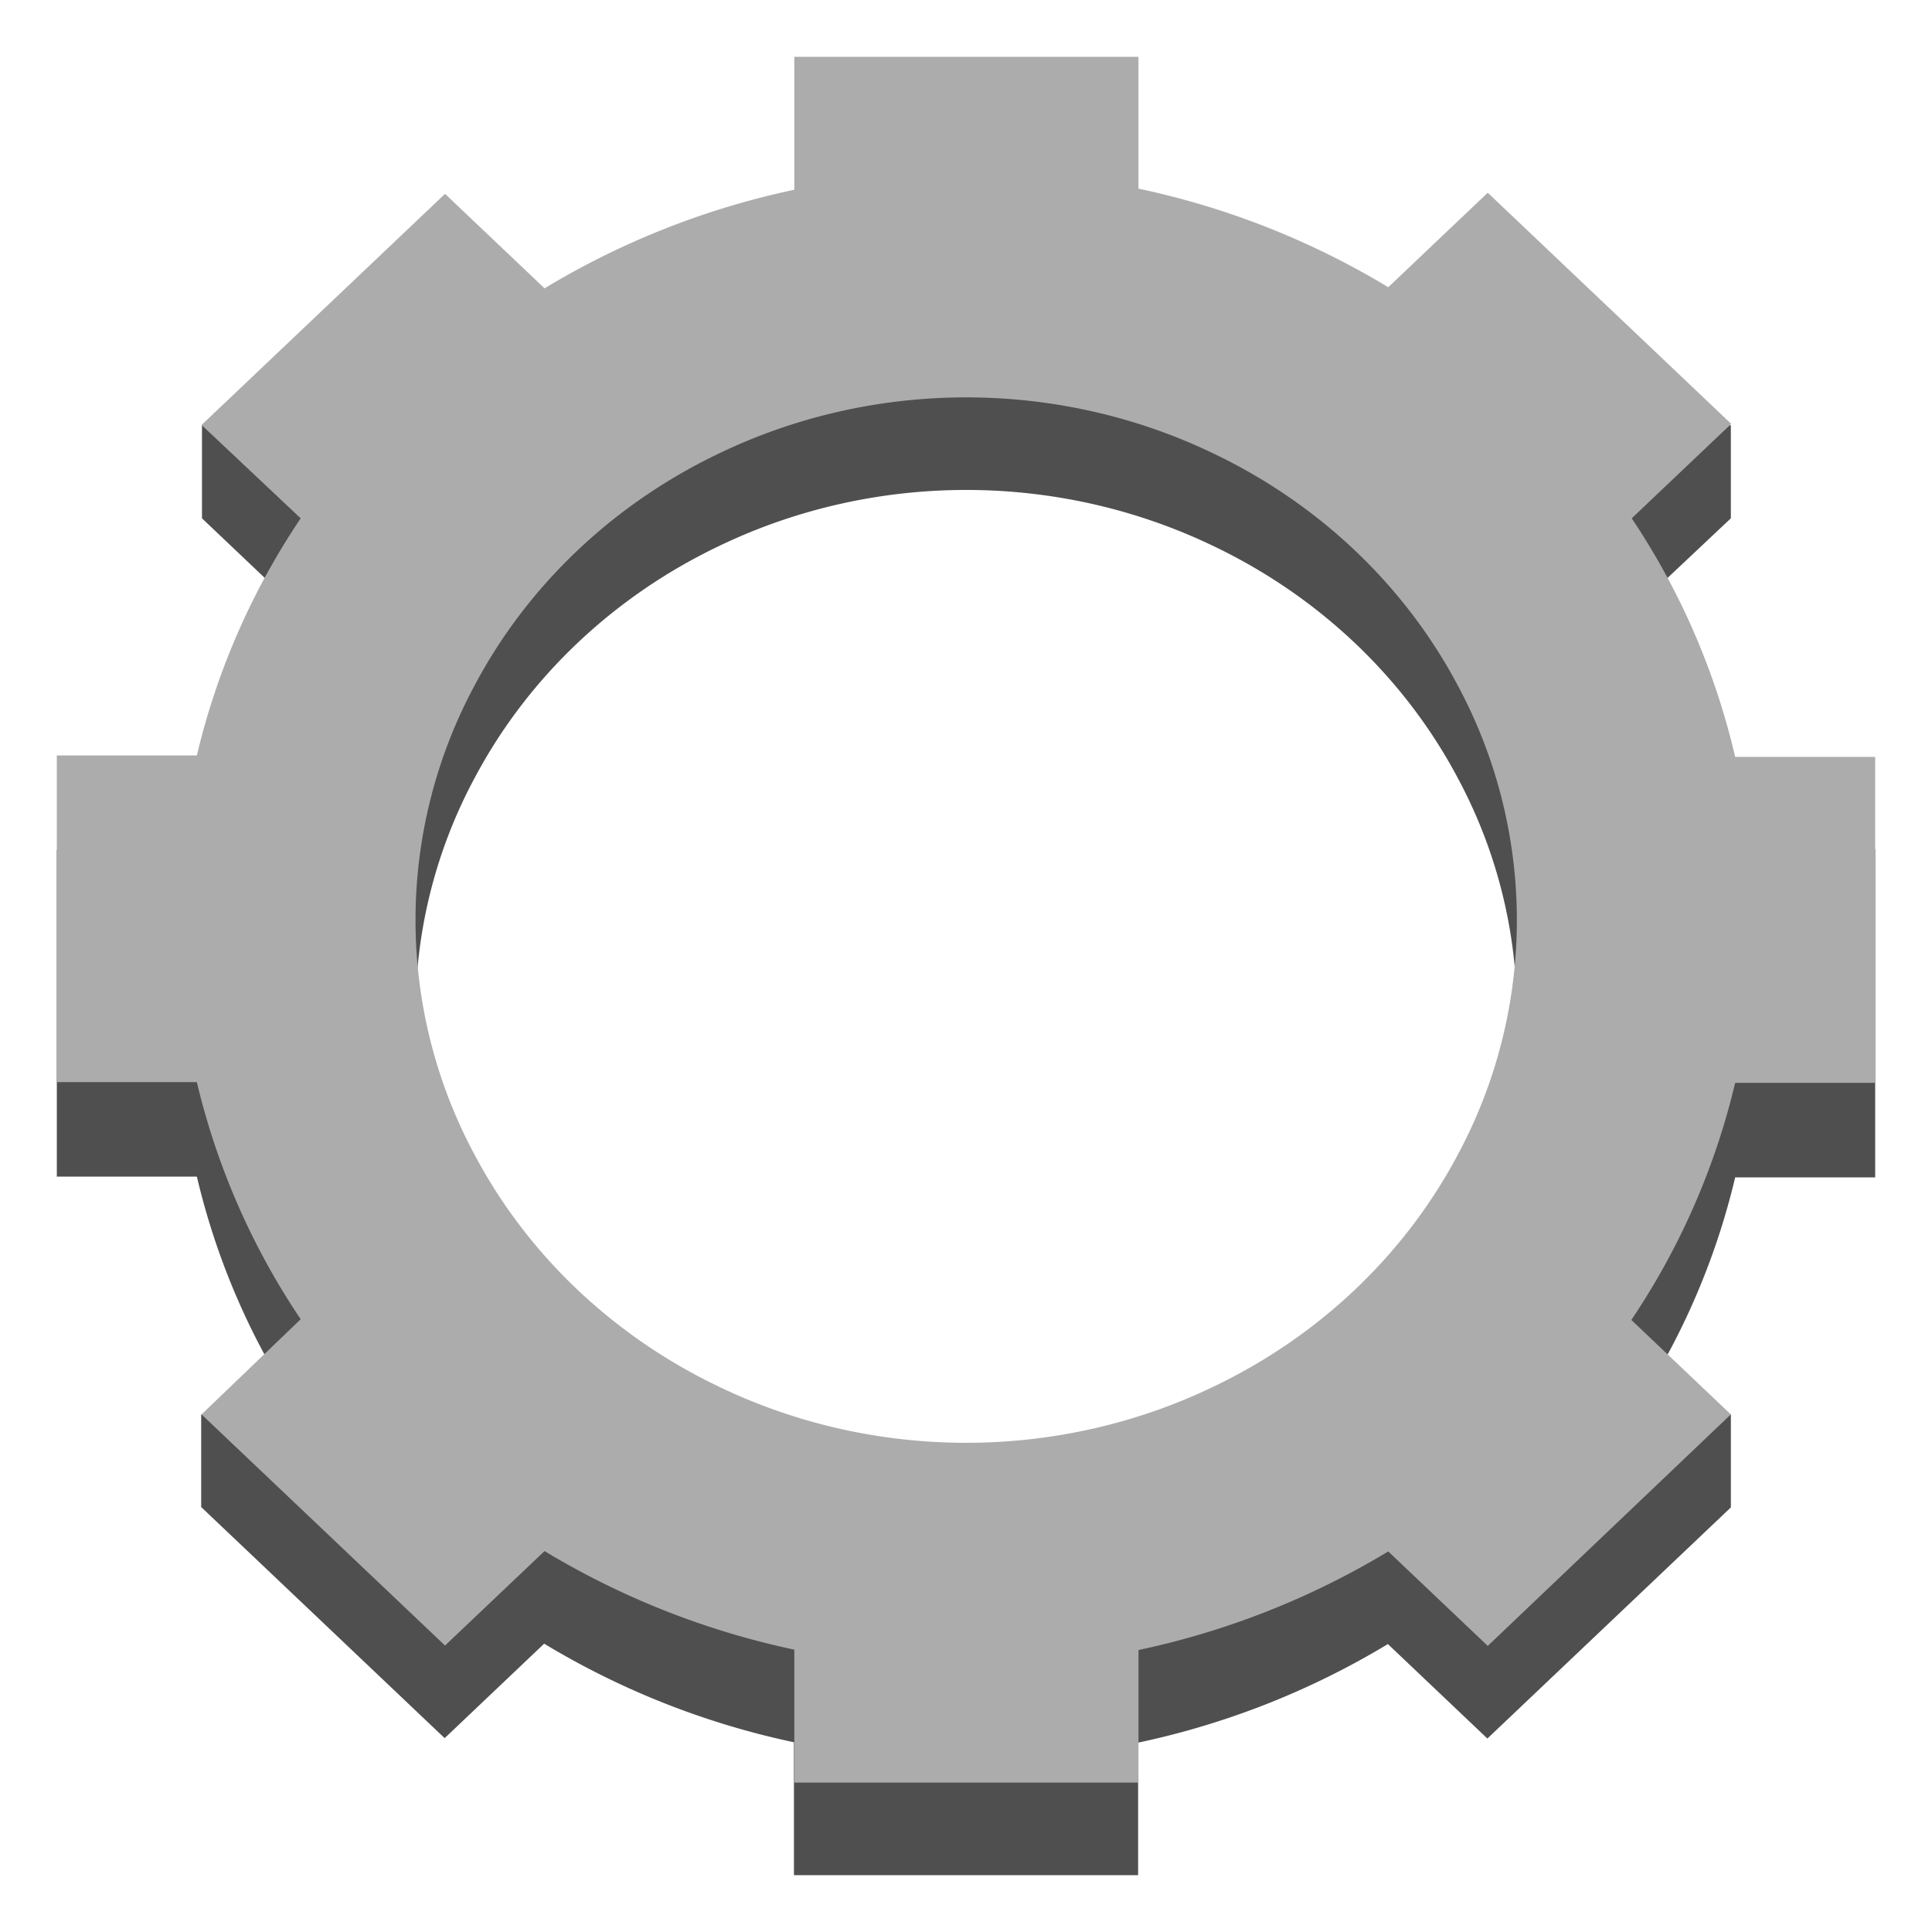 <svg xmlns="http://www.w3.org/2000/svg" xmlns:xlink="http://www.w3.org/1999/xlink" fill="#fff" fill-rule="evenodd" stroke="#000" stroke-linecap="round" stroke-linejoin="round" viewBox="0 0 85 85"><use xlink:href="#a" x="2.5" y="2.5"/><symbol id="a" overflow="visible"><g stroke="none"><path fill="#4f4f4f" d="M73.84 34.858a31.82 31.82 0 0 0-4.568-10.431l4.378-4.123v-4.09l-15.072-1.938a35.48 35.48 0 0 0-10.989-4.337V7.967H32.447v1.955a35.465 35.465 0 0 0-10.989 4.337L6.386 16.197v4.107l4.378 4.156a31.82 31.82 0 0 0-4.568 10.431H0v14.374h6.161a31.816 31.816 0 0 0 4.568 10.464H6.351v4.074l10.712 10.168 4.378-4.156a35.48 35.48 0 0 0 10.989 4.337V80h15.142v-5.831a35.47 35.47 0 0 0 10.989-4.337l4.378 4.156L73.651 63.82v-4.09h-4.378a31.82 31.82 0 0 0 4.568-10.431H80V34.858zM61.622 52.402c-2.334 4.389-6.088 7.953-10.712 10.168-6.851 3.307-14.953 3.307-21.804 0-4.624-2.215-8.378-5.779-10.712-10.168a21.8 21.8 0 0 1 0-20.698c2.334-4.389 6.088-7.953 10.712-10.168 6.851-3.307 14.953-3.307 21.804 0 4.624 2.215 8.378 5.779 10.712 10.168a21.8 21.8 0 0 1 0 20.698z"/><path fill="#acacac" d="M73.84 30.801a31.815 31.815 0 0 0-4.551-10.497l4.378-4.156L62.955 5.98l-4.378 4.156a35.455 35.455 0 0 0-10.989-4.337V0H32.447v5.848a35.465 35.465 0 0 0-10.989 4.337L17.08 6.029 6.368 16.197l4.361 4.107a31.82 31.82 0 0 0-4.568 10.431H0v14.374h6.161a31.82 31.82 0 0 0 4.568 10.431l-4.361 4.189L17.08 69.897l4.378-4.156a35.48 35.48 0 0 0 10.989 4.337v5.848h15.142v-5.832a35.474 35.474 0 0 0 10.989-4.337l4.378 4.156L73.65 59.728l-4.378-4.156a31.82 31.82 0 0 0 4.568-10.431H80v-14.34zM61.622 48.329c-2.334 4.389-6.088 7.953-10.712 10.168-6.851 3.307-14.953 3.307-21.804 0-4.624-2.215-8.378-5.779-10.712-10.168a21.8 21.8 0 0 1 0-20.698c2.334-4.389 6.088-7.953 10.712-10.168 6.851-3.307 14.953-3.307 21.804 0 4.624 2.215 8.378 5.779 10.712 10.168a21.8 21.8 0 0 1 0 20.698z"/></g></symbol></svg>